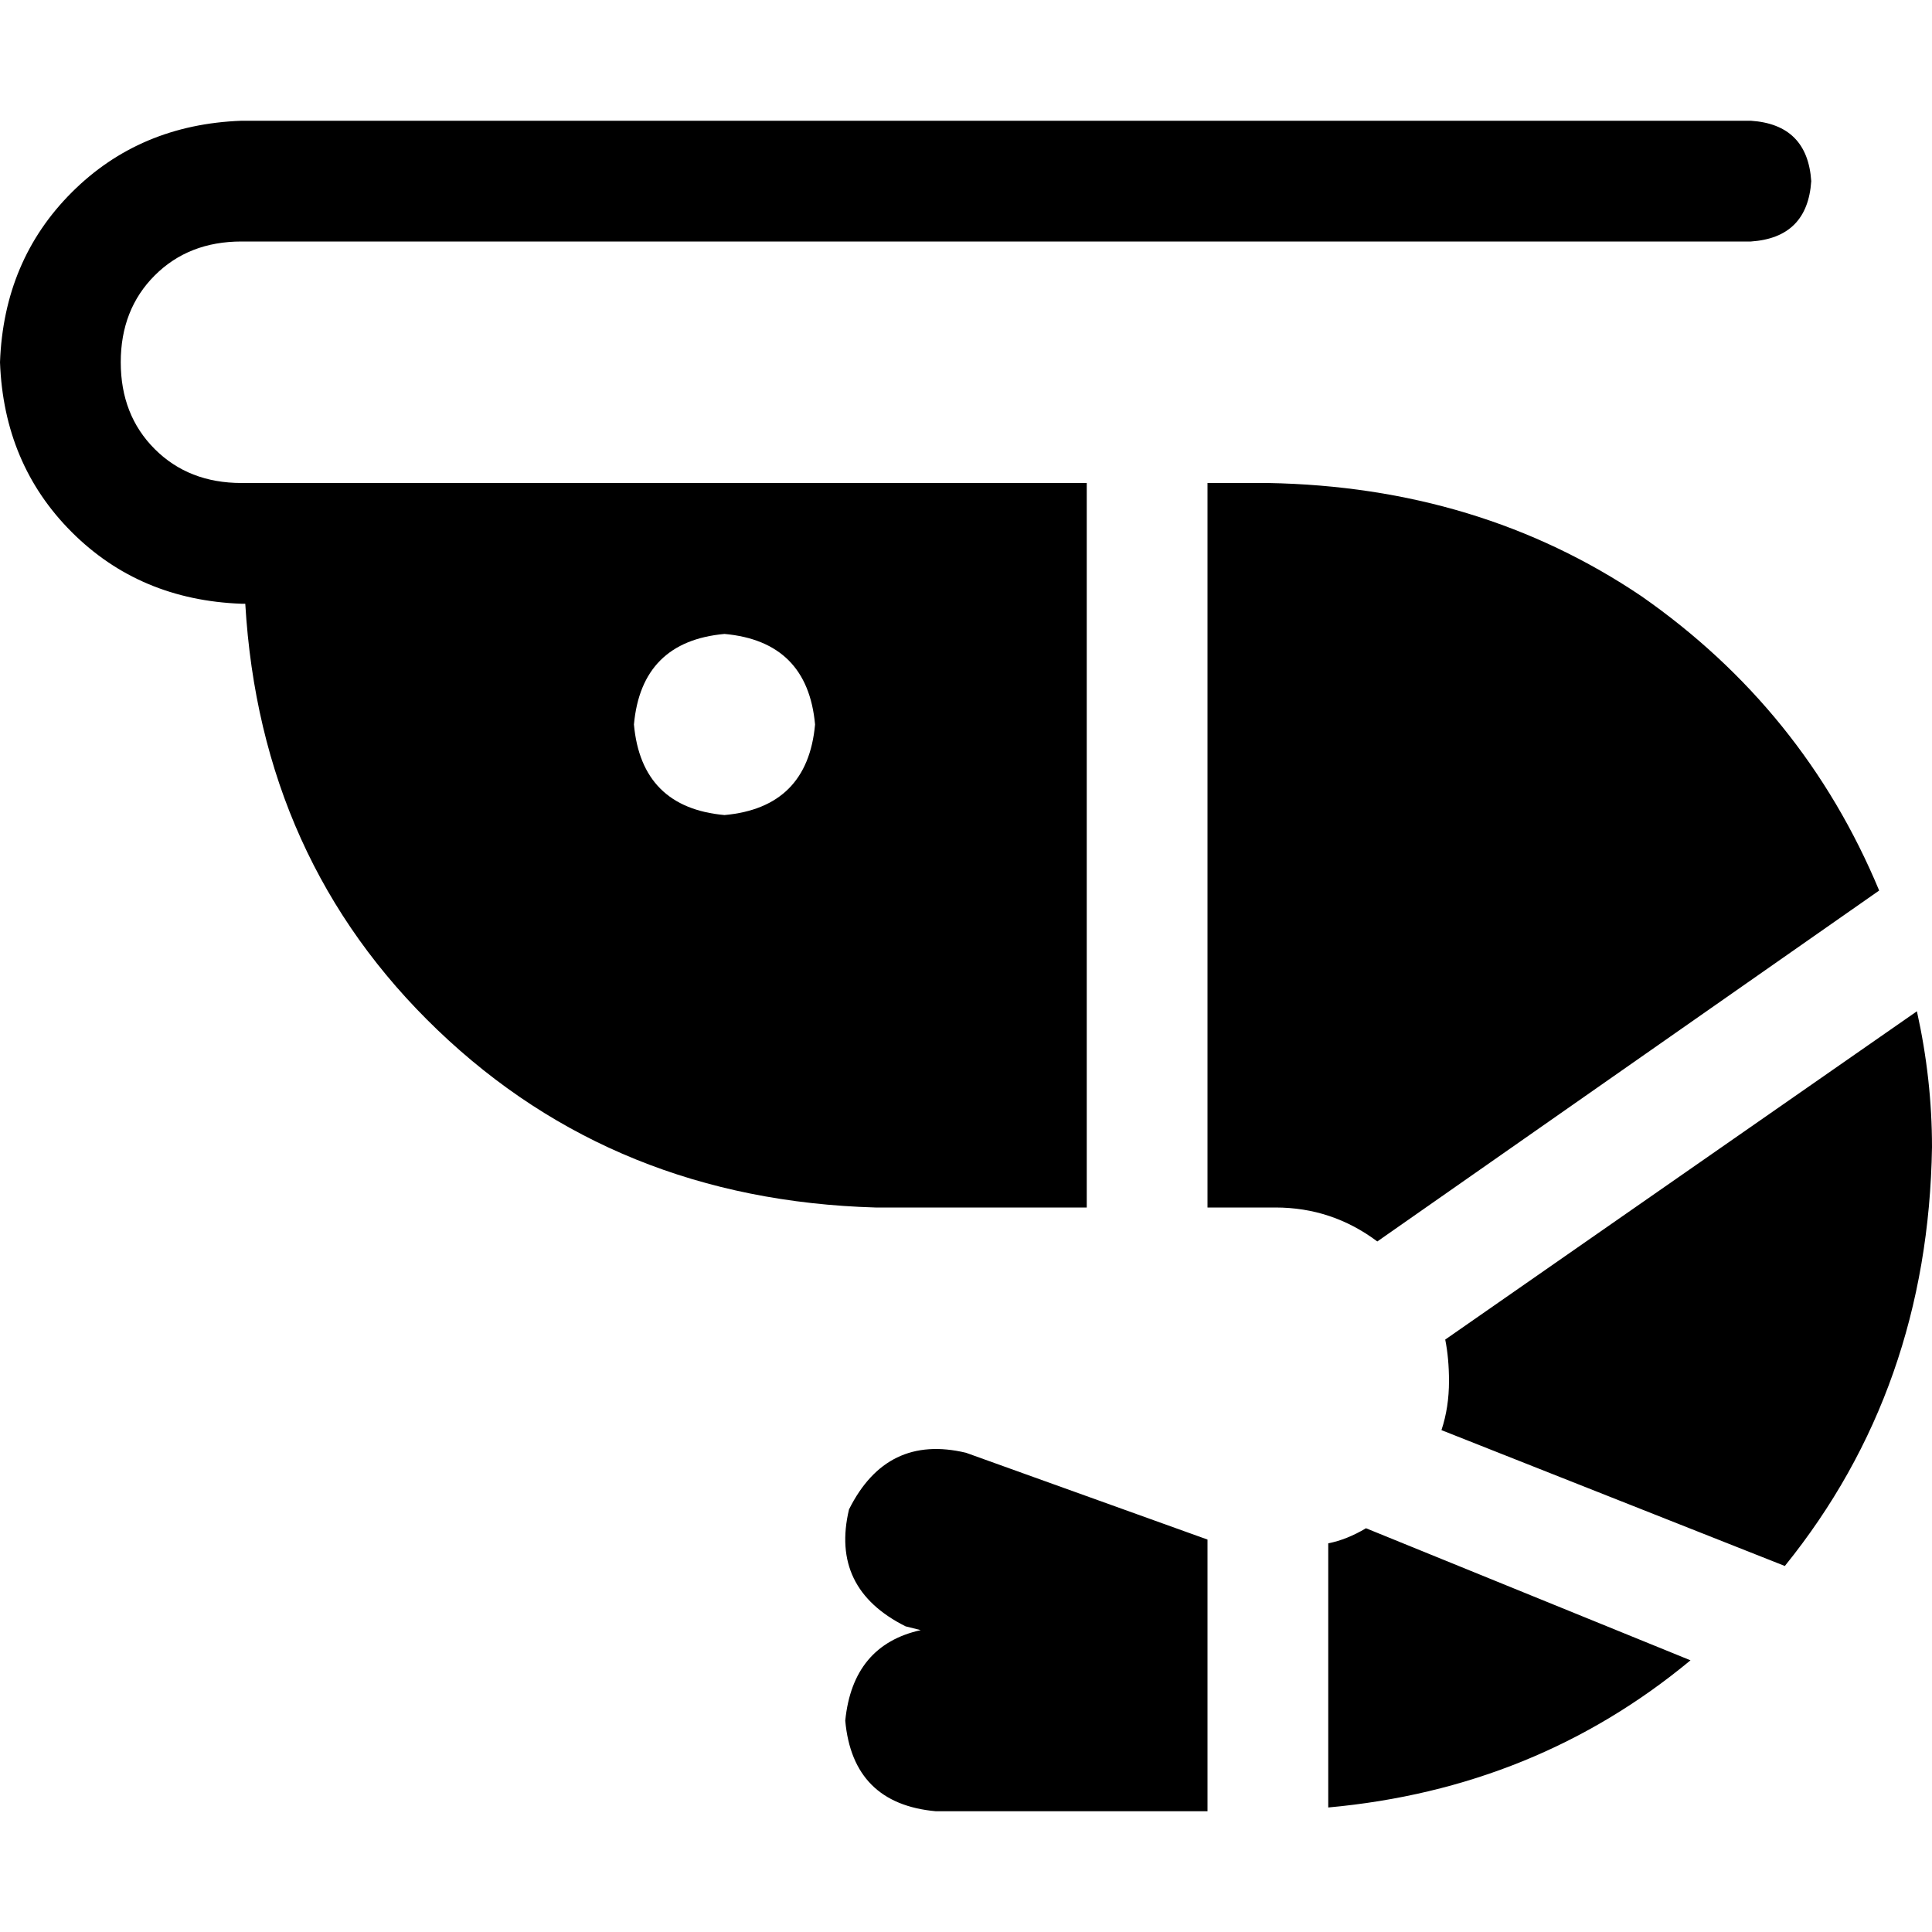 <svg xmlns="http://www.w3.org/2000/svg" viewBox="0 0 512 512">
  <path d="M 64 32 Q 37 33 19 51 L 19 51 L 19 51 Q 1 69 0 96 Q 1 123 19 141 Q 37 159 64 160 L 65 160 L 65 160 Q 69 228 116 273 Q 163 318 232 320 L 288 320 L 288 320 L 288 128 L 288 128 L 264 128 L 64 128 Q 50 128 41 119 Q 32 110 32 96 Q 32 82 41 73 Q 50 64 64 64 L 464 64 L 464 64 Q 479 63 480 48 Q 479 33 464 32 L 64 32 L 64 32 Z M 224 456 Q 226 478 248 480 L 320 480 L 320 480 L 320 408 L 320 408 L 256 385 L 256 385 Q 235 380 225 400 Q 220 421 240 431 L 244 432 L 244 432 Q 226 436 224 456 L 224 456 Z M 352 479 Q 407 474 448 440 L 362 405 L 362 405 Q 357 408 352 409 L 352 479 L 352 479 Z M 473 415 Q 511 368 512 304 Q 512 286 508 268 L 383 355 L 383 355 Q 384 360 384 366 Q 384 373 382 379 L 473 415 L 473 415 Z M 336 128 L 320 128 L 336 128 L 320 128 L 320 320 L 320 320 L 338 320 L 338 320 Q 353 320 365 329 L 498 236 L 498 236 Q 478 188 435 158 Q 392 129 336 128 L 336 128 Z M 168 192 Q 170 170 192 168 Q 214 170 216 192 Q 214 214 192 216 Q 170 214 168 192 L 168 192 Z" />
</svg>